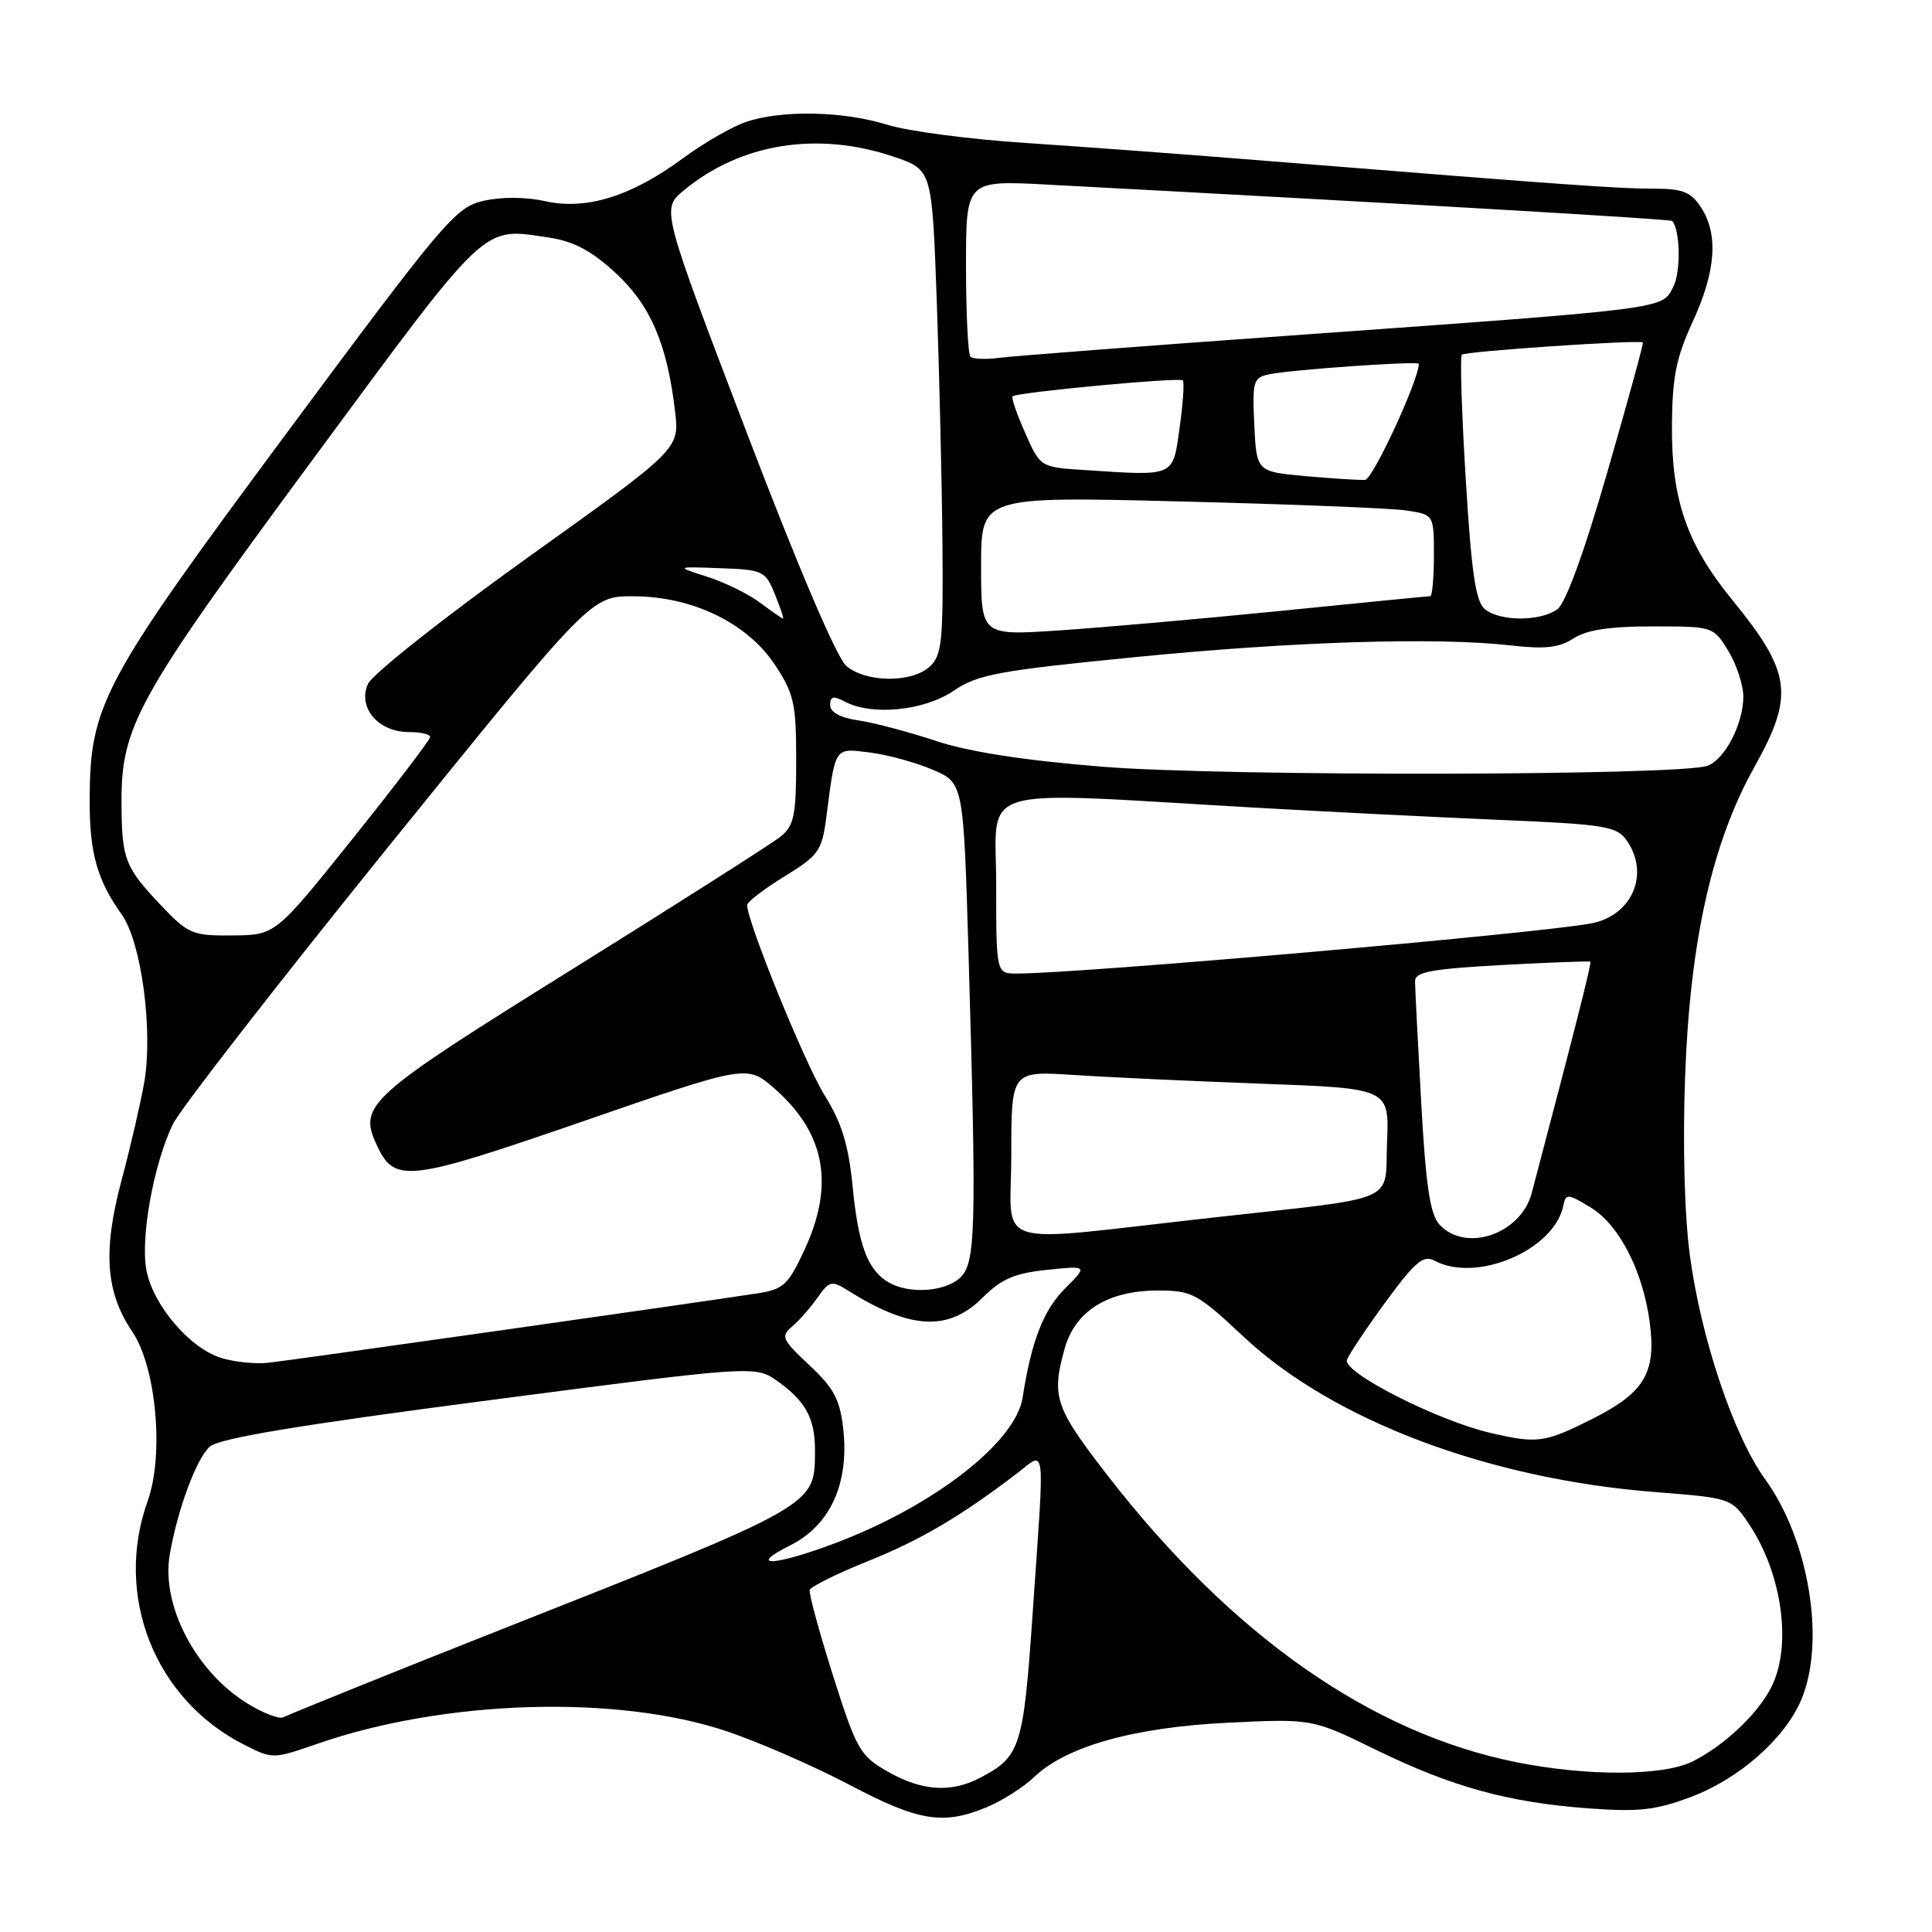 <?xml version="1.0" encoding="UTF-8" standalone="no"?>
<!DOCTYPE svg PUBLIC "-//W3C//DTD SVG 1.1//EN" "http://www.w3.org/Graphics/SVG/1.1/DTD/svg11.dtd" >
<svg xmlns="http://www.w3.org/2000/svg" xmlns:xlink="http://www.w3.org/1999/xlink" version="1.1" viewBox="0 0 256 256">
 <g >
 <path fill="currentColor"
d=" M 130.78 239.45 C 132.83 238.59 135.64 236.80 137.03 235.47 C 141.29 231.39 150.24 228.88 162.69 228.27 C 173.87 227.73 173.87 227.73 182.28 231.84 C 192.40 236.78 199.82 238.83 210.50 239.62 C 217.20 240.11 219.41 239.86 224.12 238.08 C 230.52 235.66 236.55 230.31 238.70 225.17 C 241.92 217.46 239.70 204.03 233.88 195.99 C 229.73 190.26 225.38 177.32 223.91 166.30 C 223.20 160.95 222.95 151.62 223.29 142.50 C 223.94 124.72 226.87 111.64 232.44 101.68 C 237.79 92.11 237.40 89.14 229.50 79.45 C 223.52 72.11 221.49 66.25 221.54 56.50 C 221.58 49.98 222.09 47.41 224.29 42.63 C 227.37 35.95 227.73 31.04 225.38 27.46 C 224.05 25.43 222.96 25.00 219.13 25.00 C 214.56 25.01 207.18 24.48 169.00 21.41 C 158.28 20.54 143.43 19.44 136.00 18.95 C 128.57 18.47 120.29 17.38 117.59 16.54 C 111.79 14.72 103.65 14.55 98.90 16.14 C 97.03 16.76 93.25 18.94 90.50 20.97 C 83.67 26.01 77.71 27.87 72.25 26.66 C 69.69 26.09 66.44 26.07 64.08 26.61 C 60.37 27.45 58.92 29.16 37.90 57.50 C 13.53 90.36 11.92 93.36 11.88 106.00 C 11.86 113.01 12.86 116.59 16.13 121.18 C 18.75 124.86 20.31 136.60 19.10 143.50 C 18.61 146.25 17.26 152.10 16.08 156.50 C 13.61 165.77 14.01 171.26 17.52 176.44 C 20.70 181.11 21.76 192.78 19.57 198.88 C 15.08 211.40 20.47 225.12 32.25 231.13 C 36.13 233.11 36.14 233.11 42.08 231.05 C 58.95 225.21 81.75 224.52 96.29 229.40 C 100.52 230.82 107.83 234.01 112.54 236.49 C 121.74 241.34 124.98 241.87 130.78 239.45 Z  M 117.60 234.73 C 113.95 232.64 113.49 231.83 110.37 222.00 C 108.54 216.22 107.16 211.13 107.29 210.68 C 107.43 210.23 110.87 208.53 114.93 206.89 C 121.95 204.08 127.26 200.95 134.69 195.28 C 138.65 192.27 138.44 190.47 136.85 213.50 C 135.61 231.62 135.23 232.79 129.80 235.60 C 125.96 237.59 122.10 237.31 117.60 234.73 Z  M 200.96 233.51 C 181.72 229.67 163.25 216.74 146.87 195.65 C 139.77 186.50 139.29 185.10 141.07 178.70 C 142.45 173.73 146.80 171.01 153.37 171.00 C 157.96 171.00 158.63 171.36 164.79 177.13 C 176.67 188.24 197.26 196.00 219.46 197.72 C 229.35 198.49 229.44 198.53 231.72 201.90 C 236.20 208.57 237.50 218.23 234.64 223.69 C 232.80 227.22 228.46 231.29 224.30 233.39 C 220.43 235.34 210.39 235.39 200.96 233.51 Z  M 32.83 225.75 C 25.94 221.54 21.34 212.72 22.49 206.00 C 23.53 200.00 26.01 193.30 27.79 191.69 C 29.01 190.59 39.54 188.84 64.79 185.54 C 100.09 180.93 100.09 180.93 103.05 183.03 C 106.76 185.68 108.00 187.98 107.99 192.18 C 107.95 199.59 108.55 199.26 66.00 216.08 C 54.19 220.74 39.70 226.58 37.50 227.56 C 36.95 227.80 34.85 226.99 32.83 225.75 Z  M 104.74 204.75 C 110.03 202.09 112.55 196.53 111.73 189.30 C 111.29 185.43 110.48 183.91 107.24 180.89 C 103.60 177.48 103.42 177.08 104.99 175.74 C 105.92 174.95 107.43 173.22 108.35 171.91 C 109.87 169.74 110.22 169.66 112.26 170.94 C 120.60 176.20 125.68 176.47 130.24 171.91 C 132.69 169.46 134.45 168.71 138.74 168.26 C 144.14 167.71 144.14 167.71 141.16 170.69 C 138.26 173.59 136.68 177.63 135.50 185.20 C 134.58 191.12 123.68 199.58 110.63 204.49 C 102.54 207.53 98.88 207.69 104.74 204.75 Z  M 197.50 189.87 C 190.44 188.23 177.85 181.82 178.48 180.19 C 178.79 179.38 181.13 175.88 183.68 172.41 C 187.53 167.16 188.61 166.26 190.09 167.05 C 195.67 170.03 205.96 165.63 207.15 159.75 C 207.48 158.12 207.73 158.14 210.82 160.03 C 214.55 162.30 217.69 168.43 218.59 175.16 C 219.49 181.86 217.94 184.50 211.07 187.97 C 204.67 191.19 203.75 191.32 197.50 189.87 Z  M 29.35 179.95 C 25.17 178.68 20.27 172.95 19.40 168.30 C 18.59 163.99 20.36 154.24 22.90 148.97 C 23.85 147.00 36.71 130.45 51.46 112.19 C 78.30 79.00 78.30 79.00 83.90 79.01 C 91.74 79.02 99.01 82.54 102.69 88.10 C 105.21 91.92 105.50 93.22 105.50 100.77 C 105.50 108.04 105.22 109.40 103.45 110.84 C 102.32 111.75 89.84 119.70 75.71 128.50 C 48.81 145.25 47.50 146.42 49.86 151.59 C 52.25 156.84 53.84 156.66 77.25 148.58 C 99.00 141.06 99.00 141.06 102.65 144.26 C 109.36 150.16 110.62 156.99 106.58 165.65 C 104.43 170.27 103.80 170.85 100.34 171.38 C 91.59 172.73 38.27 180.29 35.50 180.58 C 33.85 180.76 31.08 180.47 29.35 179.95 Z  M 117.76 169.93 C 114.97 168.30 113.74 165.04 112.98 157.24 C 112.43 151.67 111.54 148.79 109.24 145.09 C 106.64 140.90 99.00 122.14 99.00 119.93 C 99.00 119.51 101.22 117.81 103.93 116.14 C 108.49 113.34 108.91 112.74 109.49 108.30 C 110.72 98.82 110.51 99.13 115.25 99.71 C 117.59 100.00 121.34 101.03 123.59 101.99 C 127.67 103.74 127.67 103.74 128.34 126.53 C 129.41 163.32 129.30 167.42 127.17 169.35 C 125.14 171.19 120.43 171.48 117.76 169.93 Z  M 134.00 153.05 C 134.00 141.90 134.00 141.90 142.25 142.44 C 146.79 142.74 158.06 143.26 167.29 143.60 C 184.08 144.22 184.08 144.22 183.79 151.34 C 183.46 159.55 185.81 158.54 160.50 161.36 C 130.67 164.68 134.00 165.73 134.00 153.05 Z  M 190.71 162.23 C 189.49 160.89 188.92 157.01 188.31 145.98 C 187.87 138.02 187.50 130.82 187.50 130.00 C 187.50 128.79 189.72 128.38 199.00 127.87 C 205.32 127.53 210.60 127.33 210.73 127.43 C 210.92 127.59 208.86 135.72 202.96 158.09 C 201.51 163.55 194.16 166.04 190.71 162.23 Z  M 132.00 117.18 C 132.00 103.79 128.47 104.85 166.00 107.00 C 175.07 107.52 189.61 108.25 198.30 108.62 C 212.74 109.23 214.22 109.47 215.55 111.37 C 218.66 115.82 216.25 121.37 210.77 122.37 C 203.20 123.75 143.18 128.99 134.75 129.00 C 132.00 129.00 132.00 129.00 132.00 117.18 Z  M 21.33 119.96 C 16.54 114.90 16.15 113.89 16.10 106.50 C 16.04 96.21 18.06 92.58 41.36 61.00 C 64.98 29.00 63.76 30.14 72.80 31.49 C 76.01 31.97 78.39 33.24 81.55 36.15 C 86.19 40.43 88.40 45.56 89.45 54.50 C 90.04 59.50 90.04 59.50 69.94 73.87 C 58.89 81.78 49.36 89.31 48.76 90.62 C 47.35 93.73 50.11 97.00 54.15 97.00 C 55.72 97.00 57.00 97.29 57.00 97.65 C 57.00 98.01 52.39 104.06 46.75 111.10 C 36.50 123.90 36.50 123.90 30.83 123.95 C 25.49 124.00 24.95 123.77 21.33 119.96 Z  M 146.00 101.59 C 135.71 100.76 128.31 99.61 124.00 98.17 C 120.42 96.98 115.81 95.76 113.75 95.46 C 111.34 95.11 110.00 94.38 110.00 93.42 C 110.00 92.26 110.42 92.16 111.93 92.96 C 115.50 94.87 122.44 94.19 126.33 91.55 C 129.54 89.37 132.22 88.87 150.22 87.09 C 171.37 84.99 190.42 84.40 200.28 85.53 C 204.73 86.04 206.62 85.82 208.50 84.59 C 210.21 83.47 213.30 83.00 218.98 83.00 C 226.99 83.00 227.04 83.02 229.01 86.25 C 230.10 88.04 230.99 90.76 231.00 92.30 C 231.00 95.87 228.60 100.55 226.29 101.46 C 222.89 102.80 162.05 102.90 146.00 101.59 Z  M 112.15 88.25 C 110.88 87.18 105.75 75.16 98.86 57.10 C 87.64 27.70 87.64 27.70 90.57 25.26 C 98.13 18.97 108.36 17.34 118.50 20.79 C 123.50 22.50 123.50 22.50 124.13 40.00 C 124.47 49.62 124.81 64.07 124.88 72.10 C 124.99 85.06 124.80 86.88 123.17 88.35 C 120.78 90.51 114.77 90.46 112.15 88.25 Z  M 130.00 75.00 C 130.00 65.78 130.00 65.78 156.25 66.44 C 170.69 66.80 184.19 67.33 186.25 67.63 C 190.00 68.18 190.00 68.18 190.00 73.59 C 190.00 76.56 189.78 79.00 189.51 79.00 C 189.24 79.00 180.35 79.87 169.76 80.94 C 159.17 82.00 145.89 83.17 140.25 83.54 C 130.00 84.22 130.00 84.22 130.00 75.00 Z  M 100.70 79.85 C 99.16 78.70 96.01 77.15 93.70 76.42 C 89.50 75.07 89.50 75.07 95.43 75.29 C 101.11 75.49 101.42 75.64 102.68 78.75 C 103.41 80.54 103.89 81.99 103.75 81.97 C 103.61 81.95 102.24 81.00 100.70 79.85 Z  M 196.79 80.75 C 195.54 79.77 194.99 76.10 194.22 63.50 C 193.68 54.70 193.45 47.27 193.70 47.00 C 194.12 46.55 217.24 44.99 217.69 45.38 C 217.80 45.47 215.69 53.18 213.00 62.49 C 209.95 73.10 207.46 79.92 206.37 80.72 C 204.13 82.35 198.85 82.37 196.79 80.75 Z  M 173.00 63.09 C 166.50 62.50 166.50 62.50 166.20 56.28 C 165.93 50.49 166.06 50.03 168.20 49.59 C 171.22 48.97 188.00 47.80 188.00 48.21 C 188.00 50.36 181.90 63.52 180.88 63.59 C 180.12 63.63 176.57 63.41 173.00 63.09 Z  M 143.67 62.28 C 137.84 61.90 137.84 61.90 135.84 57.36 C 134.73 54.87 133.98 52.69 134.17 52.51 C 134.71 51.99 156.30 49.96 156.73 50.40 C 156.95 50.61 156.76 53.42 156.31 56.64 C 155.39 63.26 155.79 63.08 143.67 62.28 Z  M 128.59 47.26 C 128.27 46.93 128.00 41.54 128.00 35.28 C 128.00 23.89 128.00 23.89 138.75 24.46 C 184.74 26.90 221.36 29.02 221.58 29.28 C 222.64 30.53 222.74 36.01 221.72 38.00 C 220.19 41.00 221.39 40.85 171.00 44.46 C 151.47 45.85 134.08 47.19 132.34 47.42 C 130.60 47.65 128.91 47.58 128.59 47.26 Z "/>
</g>
</svg>